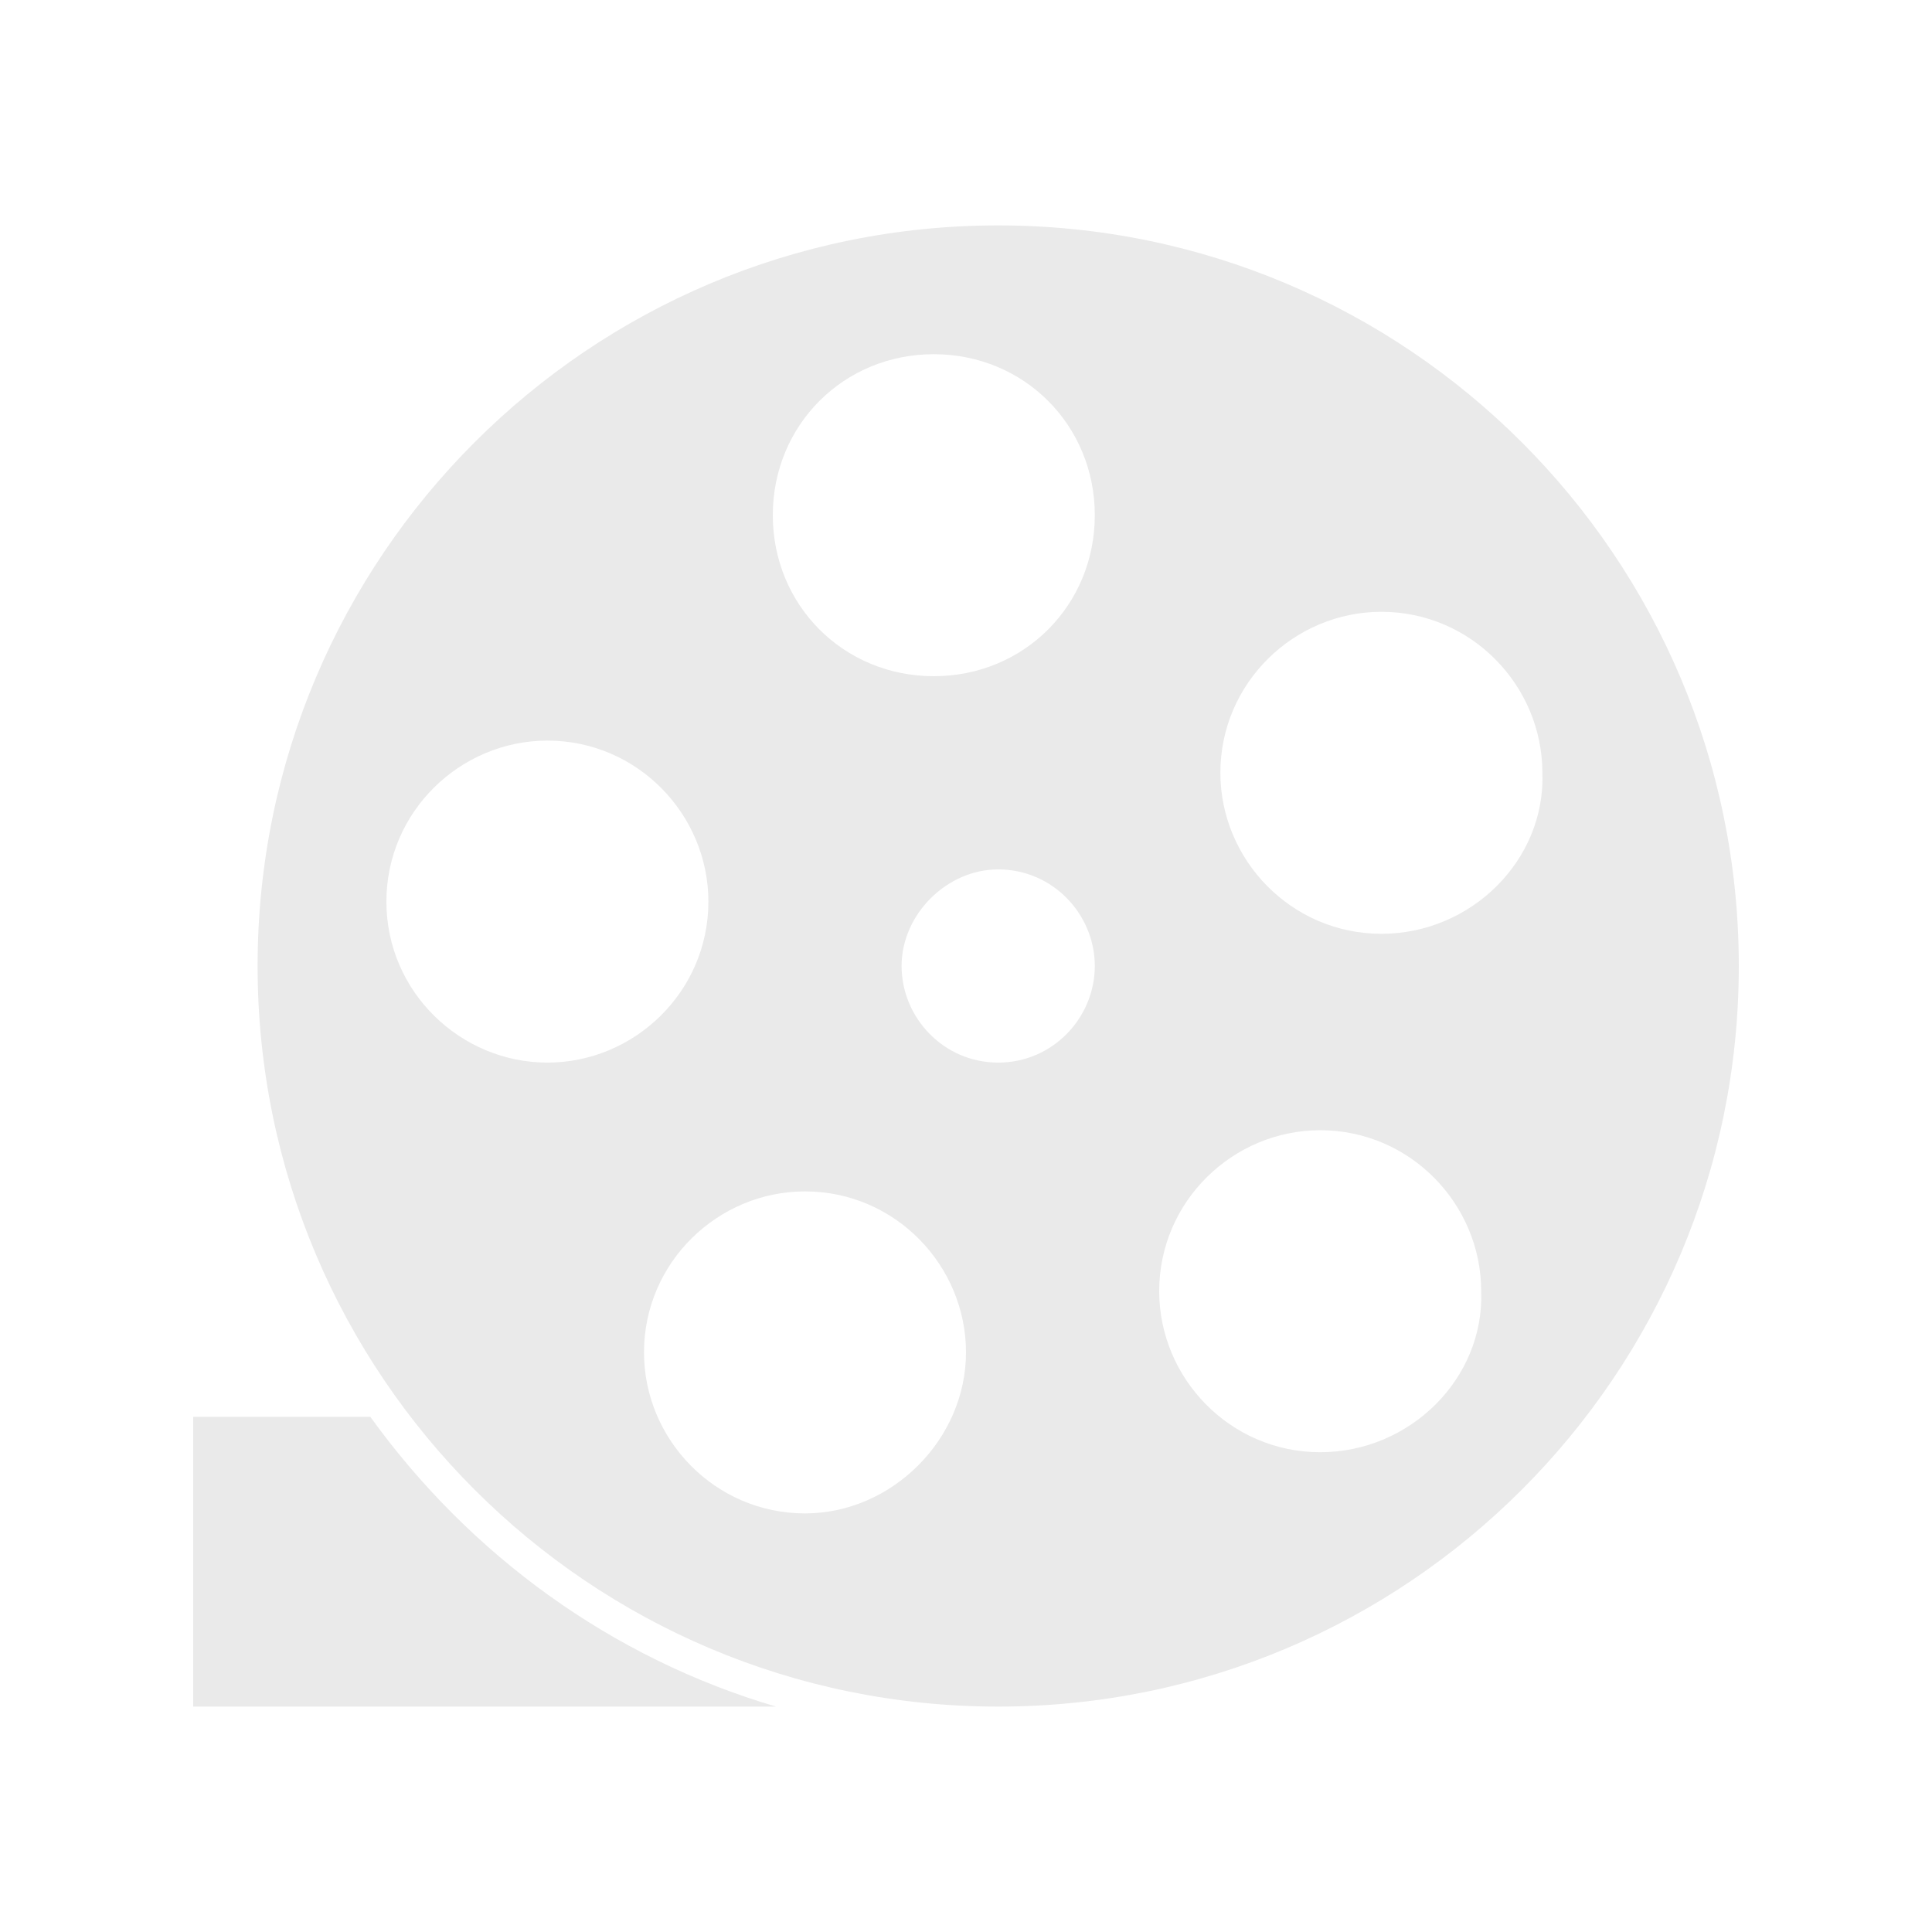 <?xml version="1.0" encoding="utf-8"?>
<!-- Generator: Adobe Illustrator 18.0.0, SVG Export Plug-In . SVG Version: 6.00 Build 0)  -->
<!DOCTYPE svg PUBLIC "-//W3C//DTD SVG 1.1//EN" "http://www.w3.org/Graphics/SVG/1.1/DTD/svg11.dtd">
<svg version="1.1" id="Layer_1" xmlns="http://www.w3.org/2000/svg" xmlns:xlink="http://www.w3.org/1999/xlink" x="0px" y="0px"
	 viewBox="0 0 60 60" enable-background="new 0 0 60 60" xml:space="preserve">
<path fill="#EAEAEA" d="M31,7C18.3,7,8,17.3,8,30c0,12.7,10.3,23,23,23s23-10.3,23-23C54,17.3,43.7,7,31,7z M12,28c0-2.8,2.3-5,5-5
	c2.8,0,5,2.3,5,5c0,2.8-2.3,5-5,5C14.3,33,12,30.8,12,28z M25,47c-2.8,0-5-2.3-5-5c0-2.8,2.3-5,5-5c2.8,0,5,2.3,5,5
	C30,44.7,27.7,47,25,47z M31,33c-1.7,0-3-1.4-3-3s1.4-3,3-3c1.7,0,3,1.4,3,3S32.7,33,31,33z M29,21c-2.8,0-5-2.2-5-5
	c0-2.8,2.2-5,5-5s5,2.2,5,5C34,18.8,31.8,21,29,21z M41,45.1c-2.8,0-5-2.3-5-5c0-2.8,2.3-5,5-5c2.8,0,5,2.3,5,5
	C46.1,42.8,43.8,45.1,41,45.1z M42.9,29c-2.8,0-5-2.3-5-5c0-2.8,2.3-5,5-5c2.8,0,5,2.3,5,5C48,26.7,45.7,29,42.9,29z"/>
<path fill="#EAEAEA" d="M11.5,44H6v9h18.1C19,51.5,14.6,48.3,11.5,44z"/>
</svg>
